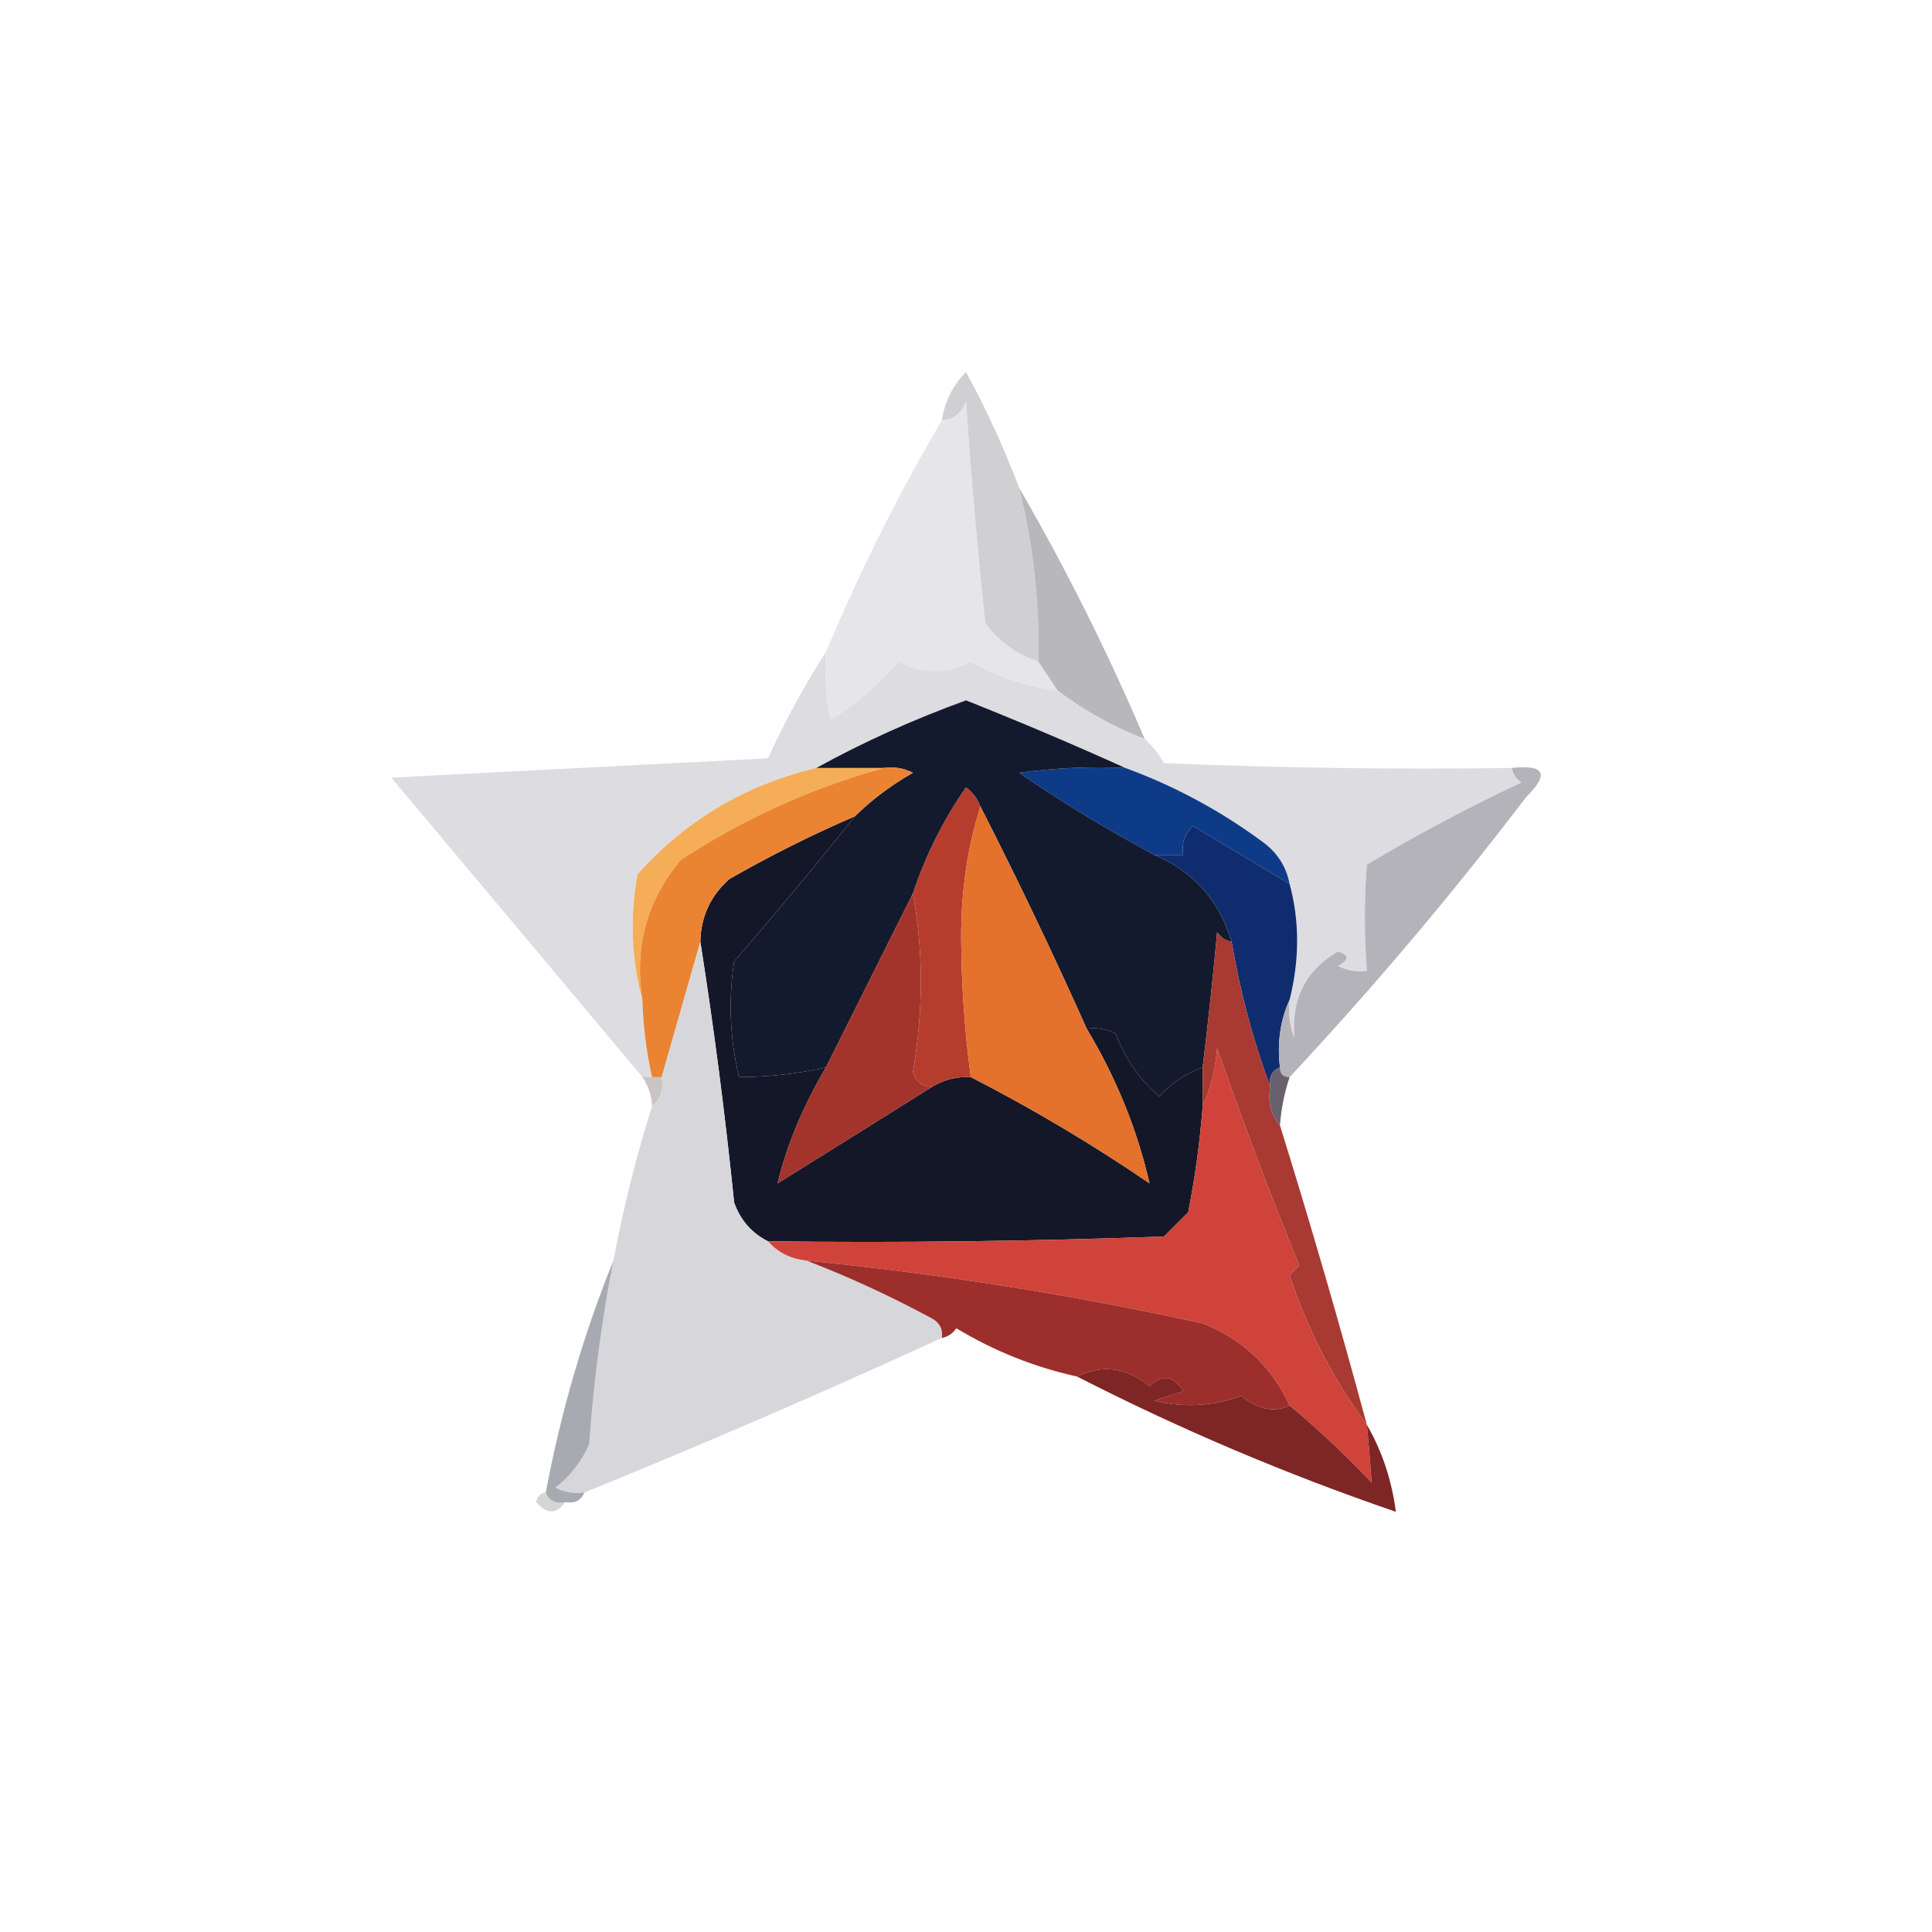 <?xml version="1.0" encoding="UTF-8"?>
<!DOCTYPE svg PUBLIC "-//W3C//DTD SVG 1.1//EN" "http://www.w3.org/Graphics/SVG/1.1/DTD/svg11.dtd">
<svg xmlns="http://www.w3.org/2000/svg" version="1.1" width="200px" height="200px" style="shape-rendering:geometricPrecision; text-rendering:geometricPrecision; image-rendering:optimizeQuality; fill-rule:evenodd; clip-rule:evenodd" xmlns:xlink="http://www.w3.org/1999/xlink">
<g><path style="opacity:1" fill="#e6e6ea" d="M 107.5,68.5 C 108.167,69.5 108.833,70.5 109.5,71.5C 106.314,71.105 103.314,70.105 100.5,68.5C 97.966,69.788 95.466,69.788 93,68.5C 90.961,70.874 88.628,72.874 86,74.5C 85.503,72.19 85.337,69.857 85.5,67.5C 88.992,59.182 92.992,51.182 97.5,43.5C 98.75,43.423 99.583,42.756 100,41.5C 100.514,49.18 101.181,56.847 102,64.5C 103.432,66.439 105.265,67.772 107.5,68.5 Z"/></g>
<g><path style="opacity:1" fill="#d0d0d3" d="M 105.5,50.5 C 106.949,56.311 107.616,62.311 107.5,68.5C 105.265,67.772 103.432,66.439 102,64.5C 101.181,56.847 100.514,49.18 100,41.5C 99.583,42.756 98.75,43.423 97.5,43.5C 97.795,41.577 98.628,39.91 100,38.5C 102.119,42.402 103.952,46.402 105.5,50.5 Z"/></g>
<g><path style="opacity:1" fill="#b7b7bc" d="M 105.5,50.5 C 110.341,58.849 114.675,67.516 118.5,76.5C 115.262,75.263 112.262,73.596 109.5,71.5C 108.833,70.5 108.167,69.5 107.5,68.5C 107.616,62.311 106.949,56.311 105.5,50.5 Z"/></g>
<g><path style="opacity:1" fill="#dddde1" d="M 85.5,67.5 C 85.337,69.857 85.503,72.19 86,74.5C 88.628,72.874 90.961,70.874 93,68.5C 95.466,69.788 97.966,69.788 100.5,68.5C 103.314,70.105 106.314,71.105 109.5,71.5C 112.262,73.596 115.262,75.263 118.5,76.5C 119.267,77.172 119.934,78.005 120.5,79C 132.495,79.5 144.495,79.666 156.5,79.5C 156.611,80.117 156.944,80.617 157.5,81C 152.04,83.564 146.706,86.397 141.5,89.5C 141.218,93.037 141.218,96.704 141.5,100.5C 140.448,100.649 139.448,100.483 138.5,100C 139.696,99.346 139.696,98.846 138.5,98.5C 135.147,100.448 133.647,103.448 134,107.5C 133.51,106.207 133.343,104.873 133.5,103.5C 134.539,99.342 134.539,95.342 133.5,91.5C 133.141,89.629 132.141,88.129 130.5,87C 126.19,83.841 121.523,81.341 116.5,79.5C 111.147,77.081 105.647,74.747 100,72.5C 94.565,74.472 89.398,76.805 84.5,79.5C 77.146,81.257 70.979,84.924 66,90.5C 65.186,95.02 65.353,99.354 66.5,103.5C 66.575,106.206 66.908,108.873 67.5,111.5C 67.167,111.5 66.833,111.5 66.5,111.5C 57.886,101.211 49.219,90.878 40.5,80.5C 53.5,79.833 66.5,79.167 79.5,78.5C 81.274,74.611 83.274,70.945 85.5,67.5 Z"/></g>
<g><path style="opacity:1" fill="#0e3b87" d="M 116.5,79.5 C 121.523,81.341 126.19,83.841 130.5,87C 132.141,88.129 133.141,89.629 133.5,91.5C 130.194,89.511 126.861,87.511 123.5,85.5C 122.614,86.325 122.281,87.325 122.5,88.5C 121.5,88.5 120.5,88.5 119.5,88.5C 114.695,85.929 110.028,83.096 105.5,80C 109.152,79.501 112.818,79.335 116.5,79.5 Z"/></g>
<g><path style="opacity:1" fill="#141728" d="M 88.5,84.5 C 84.423,89.61 80.257,94.61 76,99.5C 75.393,103.537 75.56,107.537 76.5,111.5C 79.545,111.492 82.545,111.159 85.5,110.5C 83.109,114.562 81.442,118.562 80.5,122.5C 85.897,119.142 91.231,115.808 96.5,112.5C 97.708,111.766 99.041,111.433 100.5,111.5C 106.887,114.778 113.053,118.444 119,122.5C 117.714,116.912 115.548,111.578 112.5,106.5C 113.552,106.351 114.552,106.517 115.5,107C 116.461,109.576 117.961,111.743 120,113.5C 121.271,112.117 122.771,111.117 124.5,110.5C 124.5,111.833 124.5,113.167 124.5,114.5C 124.219,118.188 123.719,121.855 123,125.5C 122.167,126.333 121.333,127.167 120.5,128C 106.837,128.5 93.171,128.667 79.5,128.5C 77.827,127.657 76.66,126.324 76,124.5C 75.062,115.323 73.895,106.323 72.5,97.5C 72.549,94.901 73.549,92.734 75.5,91C 79.744,88.572 84.078,86.406 88.5,84.5 Z"/></g>
<g><path style="opacity:1" fill="#f5ad58" d="M 84.5,79.5 C 86.833,79.5 89.167,79.5 91.5,79.5C 84.095,81.531 77.095,84.698 70.5,89C 66.973,93.165 65.639,97.999 66.5,103.5C 65.353,99.354 65.186,95.02 66,90.5C 70.979,84.924 77.146,81.257 84.5,79.5 Z"/></g>
<g><path style="opacity:1" fill="#b63d2d" d="M 101.5,83.5 C 100.174,87.614 99.507,92.114 99.5,97C 99.526,101.913 99.859,106.746 100.5,111.5C 99.041,111.433 97.708,111.766 96.5,112.5C 95.503,112.53 94.836,112.03 94.5,111C 95.602,104.607 95.602,98.441 94.5,92.5C 95.795,88.577 97.628,84.91 100,81.5C 100.717,82.044 101.217,82.711 101.5,83.5 Z"/></g>
<g><path style="opacity:1" fill="#141a2d" d="M 116.5,79.5 C 112.818,79.335 109.152,79.501 105.5,80C 110.028,83.096 114.695,85.929 119.5,88.5C 123.558,90.227 126.225,93.227 127.5,97.5C 126.883,97.389 126.383,97.056 126,96.5C 125.565,101.184 125.065,105.851 124.5,110.5C 122.771,111.117 121.271,112.117 120,113.5C 117.961,111.743 116.461,109.576 115.5,107C 114.552,106.517 113.552,106.351 112.5,106.5C 109.019,98.713 105.352,91.046 101.5,83.5C 101.217,82.711 100.717,82.044 100,81.5C 97.628,84.91 95.795,88.577 94.5,92.5C 91.533,98.435 88.533,104.435 85.5,110.5C 82.545,111.159 79.545,111.492 76.5,111.5C 75.56,107.537 75.393,103.537 76,99.5C 80.257,94.61 84.423,89.61 88.5,84.5C 90.253,82.778 92.253,81.278 94.5,80C 93.552,79.517 92.552,79.35 91.5,79.5C 89.167,79.5 86.833,79.5 84.5,79.5C 89.398,76.805 94.565,74.472 100,72.5C 105.647,74.747 111.147,77.081 116.5,79.5 Z"/></g>
<g><path style="opacity:1" fill="#0f2d6e" d="M 133.5,91.5 C 134.539,95.342 134.539,99.342 133.5,103.5C 132.532,105.607 132.198,107.941 132.5,110.5C 131.662,110.842 131.328,111.508 131.5,112.5C 129.721,107.722 128.387,102.722 127.5,97.5C 126.225,93.227 123.558,90.227 119.5,88.5C 120.5,88.5 121.5,88.5 122.5,88.5C 122.281,87.325 122.614,86.325 123.5,85.5C 126.861,87.511 130.194,89.511 133.5,91.5 Z"/></g>
<g><path style="opacity:1" fill="#ea8432" d="M 91.5,79.5 C 92.552,79.35 93.552,79.517 94.5,80C 92.253,81.278 90.253,82.778 88.5,84.5C 84.078,86.406 79.744,88.572 75.5,91C 73.549,92.734 72.549,94.901 72.5,97.5C 71.167,102.167 69.833,106.833 68.5,111.5C 68.167,111.5 67.833,111.5 67.5,111.5C 66.908,108.873 66.575,106.206 66.5,103.5C 65.639,97.999 66.973,93.165 70.5,89C 77.095,84.698 84.095,81.531 91.5,79.5 Z"/></g>
<g><path style="opacity:1" fill="#b3b3b9" d="M 156.5,79.5 C 159.907,79.125 160.407,80.125 158,82.5C 150.29,92.609 142.124,102.275 133.5,111.5C 132.833,111.5 132.5,111.167 132.5,110.5C 132.198,107.941 132.532,105.607 133.5,103.5C 133.343,104.873 133.51,106.207 134,107.5C 133.647,103.448 135.147,100.448 138.5,98.5C 139.696,98.846 139.696,99.346 138.5,100C 139.448,100.483 140.448,100.649 141.5,100.5C 141.218,96.704 141.218,93.037 141.5,89.5C 146.706,86.397 152.04,83.564 157.5,81C 156.944,80.617 156.611,80.117 156.5,79.5 Z"/></g>
<g><path style="opacity:1" fill="#a3342c" d="M 94.5,92.5 C 95.602,98.441 95.602,104.607 94.5,111C 94.836,112.03 95.503,112.53 96.5,112.5C 91.231,115.808 85.897,119.142 80.5,122.5C 81.442,118.562 83.109,114.562 85.5,110.5C 88.533,104.435 91.533,98.435 94.5,92.5 Z"/></g>
<g><path style="opacity:1" fill="#e4712c" d="M 101.5,83.5 C 105.352,91.046 109.019,98.713 112.5,106.5C 115.548,111.578 117.714,116.912 119,122.5C 113.053,118.444 106.887,114.778 100.5,111.5C 99.859,106.746 99.526,101.913 99.5,97C 99.507,92.114 100.174,87.614 101.5,83.5 Z"/></g>
<g><path style="opacity:1" fill="#69616e" d="M 132.5,110.5 C 132.5,111.167 132.833,111.5 133.5,111.5C 132.962,113.117 132.629,114.784 132.5,116.5C 131.566,115.432 131.232,114.099 131.5,112.5C 131.328,111.508 131.662,110.842 132.5,110.5 Z"/></g>
<g><path style="opacity:0.314" fill="#56483f" d="M 66.5,111.5 C 66.833,111.5 67.167,111.5 67.5,111.5C 67.833,111.5 68.167,111.5 68.5,111.5C 68.737,112.791 68.404,113.791 67.5,114.5C 67.443,113.391 67.11,112.391 66.5,111.5 Z"/></g>
<g><path style="opacity:1" fill="#d0433a" d="M 141.5,147.5 C 141.698,149.575 141.865,151.575 142,153.5C 139.297,150.629 136.464,147.962 133.5,145.5C 131.633,141.466 128.633,138.633 124.5,137C 110.951,134.029 97.284,131.862 83.5,130.5C 81.847,130.34 80.514,129.674 79.5,128.5C 93.171,128.667 106.837,128.5 120.5,128C 121.333,127.167 122.167,126.333 123,125.5C 123.719,121.855 124.219,118.188 124.5,114.5C 125.309,112.708 125.809,110.708 126,108.5C 128.629,116.05 131.462,123.55 134.5,131C 134.167,131.333 133.833,131.667 133.5,132C 135.356,137.627 138.023,142.793 141.5,147.5 Z"/></g>
<g><path style="opacity:1" fill="#d7d6da" d="M 72.5,97.5 C 73.895,106.323 75.062,115.323 76,124.5C 76.66,126.324 77.827,127.657 79.5,128.5C 80.514,129.674 81.847,130.34 83.5,130.5C 87.862,132.177 92.196,134.177 96.5,136.5C 97.297,136.957 97.631,137.624 97.5,138.5C 85.288,144.106 72.954,149.439 60.5,154.5C 59.448,154.649 58.448,154.483 57.5,154C 59.049,152.786 60.215,151.286 61,149.5C 61.44,143.098 62.273,136.765 63.5,130.5C 64.523,125.073 65.857,119.74 67.5,114.5C 68.404,113.791 68.737,112.791 68.5,111.5C 69.833,106.833 71.167,102.167 72.5,97.5 Z"/></g>
<g><path style="opacity:1" fill="#a83933" d="M 127.5,97.5 C 128.387,102.722 129.721,107.722 131.5,112.5C 131.232,114.099 131.566,115.432 132.5,116.5C 135.668,126.682 138.668,137.015 141.5,147.5C 138.023,142.793 135.356,137.627 133.5,132C 133.833,131.667 134.167,131.333 134.5,131C 131.462,123.55 128.629,116.05 126,108.5C 125.809,110.708 125.309,112.708 124.5,114.5C 124.5,113.167 124.5,111.833 124.5,110.5C 125.065,105.851 125.565,101.184 126,96.5C 126.383,97.056 126.883,97.389 127.5,97.5 Z"/></g>
<g><path style="opacity:1" fill="#9c2e2b" d="M 83.5,130.5 C 97.284,131.862 110.951,134.029 124.5,137C 128.633,138.633 131.633,141.466 133.5,145.5C 131.864,146.246 130.197,145.912 128.5,144.5C 125.562,145.575 122.562,145.741 119.5,145C 120.5,144.667 121.5,144.333 122.5,144C 121.464,142.383 120.297,142.216 119,143.5C 116.618,141.548 114.118,141.215 111.5,142.5C 107.061,141.52 102.895,139.854 99,137.5C 98.617,138.056 98.117,138.389 97.5,138.5C 97.631,137.624 97.297,136.957 96.5,136.5C 92.196,134.177 87.862,132.177 83.5,130.5 Z"/></g>
<g><path style="opacity:1" fill="#a8aab1" d="M 63.5,130.5 C 62.273,136.765 61.44,143.098 61,149.5C 60.215,151.286 59.049,152.786 57.5,154C 58.448,154.483 59.448,154.649 60.5,154.5C 60.158,155.338 59.492,155.672 58.5,155.5C 57.508,155.672 56.842,155.338 56.5,154.5C 58.059,146.169 60.392,138.169 63.5,130.5 Z"/></g>
<g><path style="opacity:1" fill="#7d2625" d="M 133.5,145.5 C 136.464,147.962 139.297,150.629 142,153.5C 141.865,151.575 141.698,149.575 141.5,147.5C 143.072,150.215 144.072,153.215 144.5,156.5C 133.109,152.597 122.109,147.93 111.5,142.5C 114.118,141.215 116.618,141.548 119,143.5C 120.297,142.216 121.464,142.383 122.5,144C 121.5,144.333 120.5,144.667 119.5,145C 122.562,145.741 125.562,145.575 128.5,144.5C 130.197,145.912 131.864,146.246 133.5,145.5 Z"/></g>
<g><path style="opacity:0.2" fill="#2b2d30" d="M 56.5,154.5 C 56.842,155.338 57.508,155.672 58.5,155.5C 57.614,156.776 56.614,156.776 55.5,155.5C 55.624,154.893 55.957,154.56 56.5,154.5 Z"/></g>
</svg>
